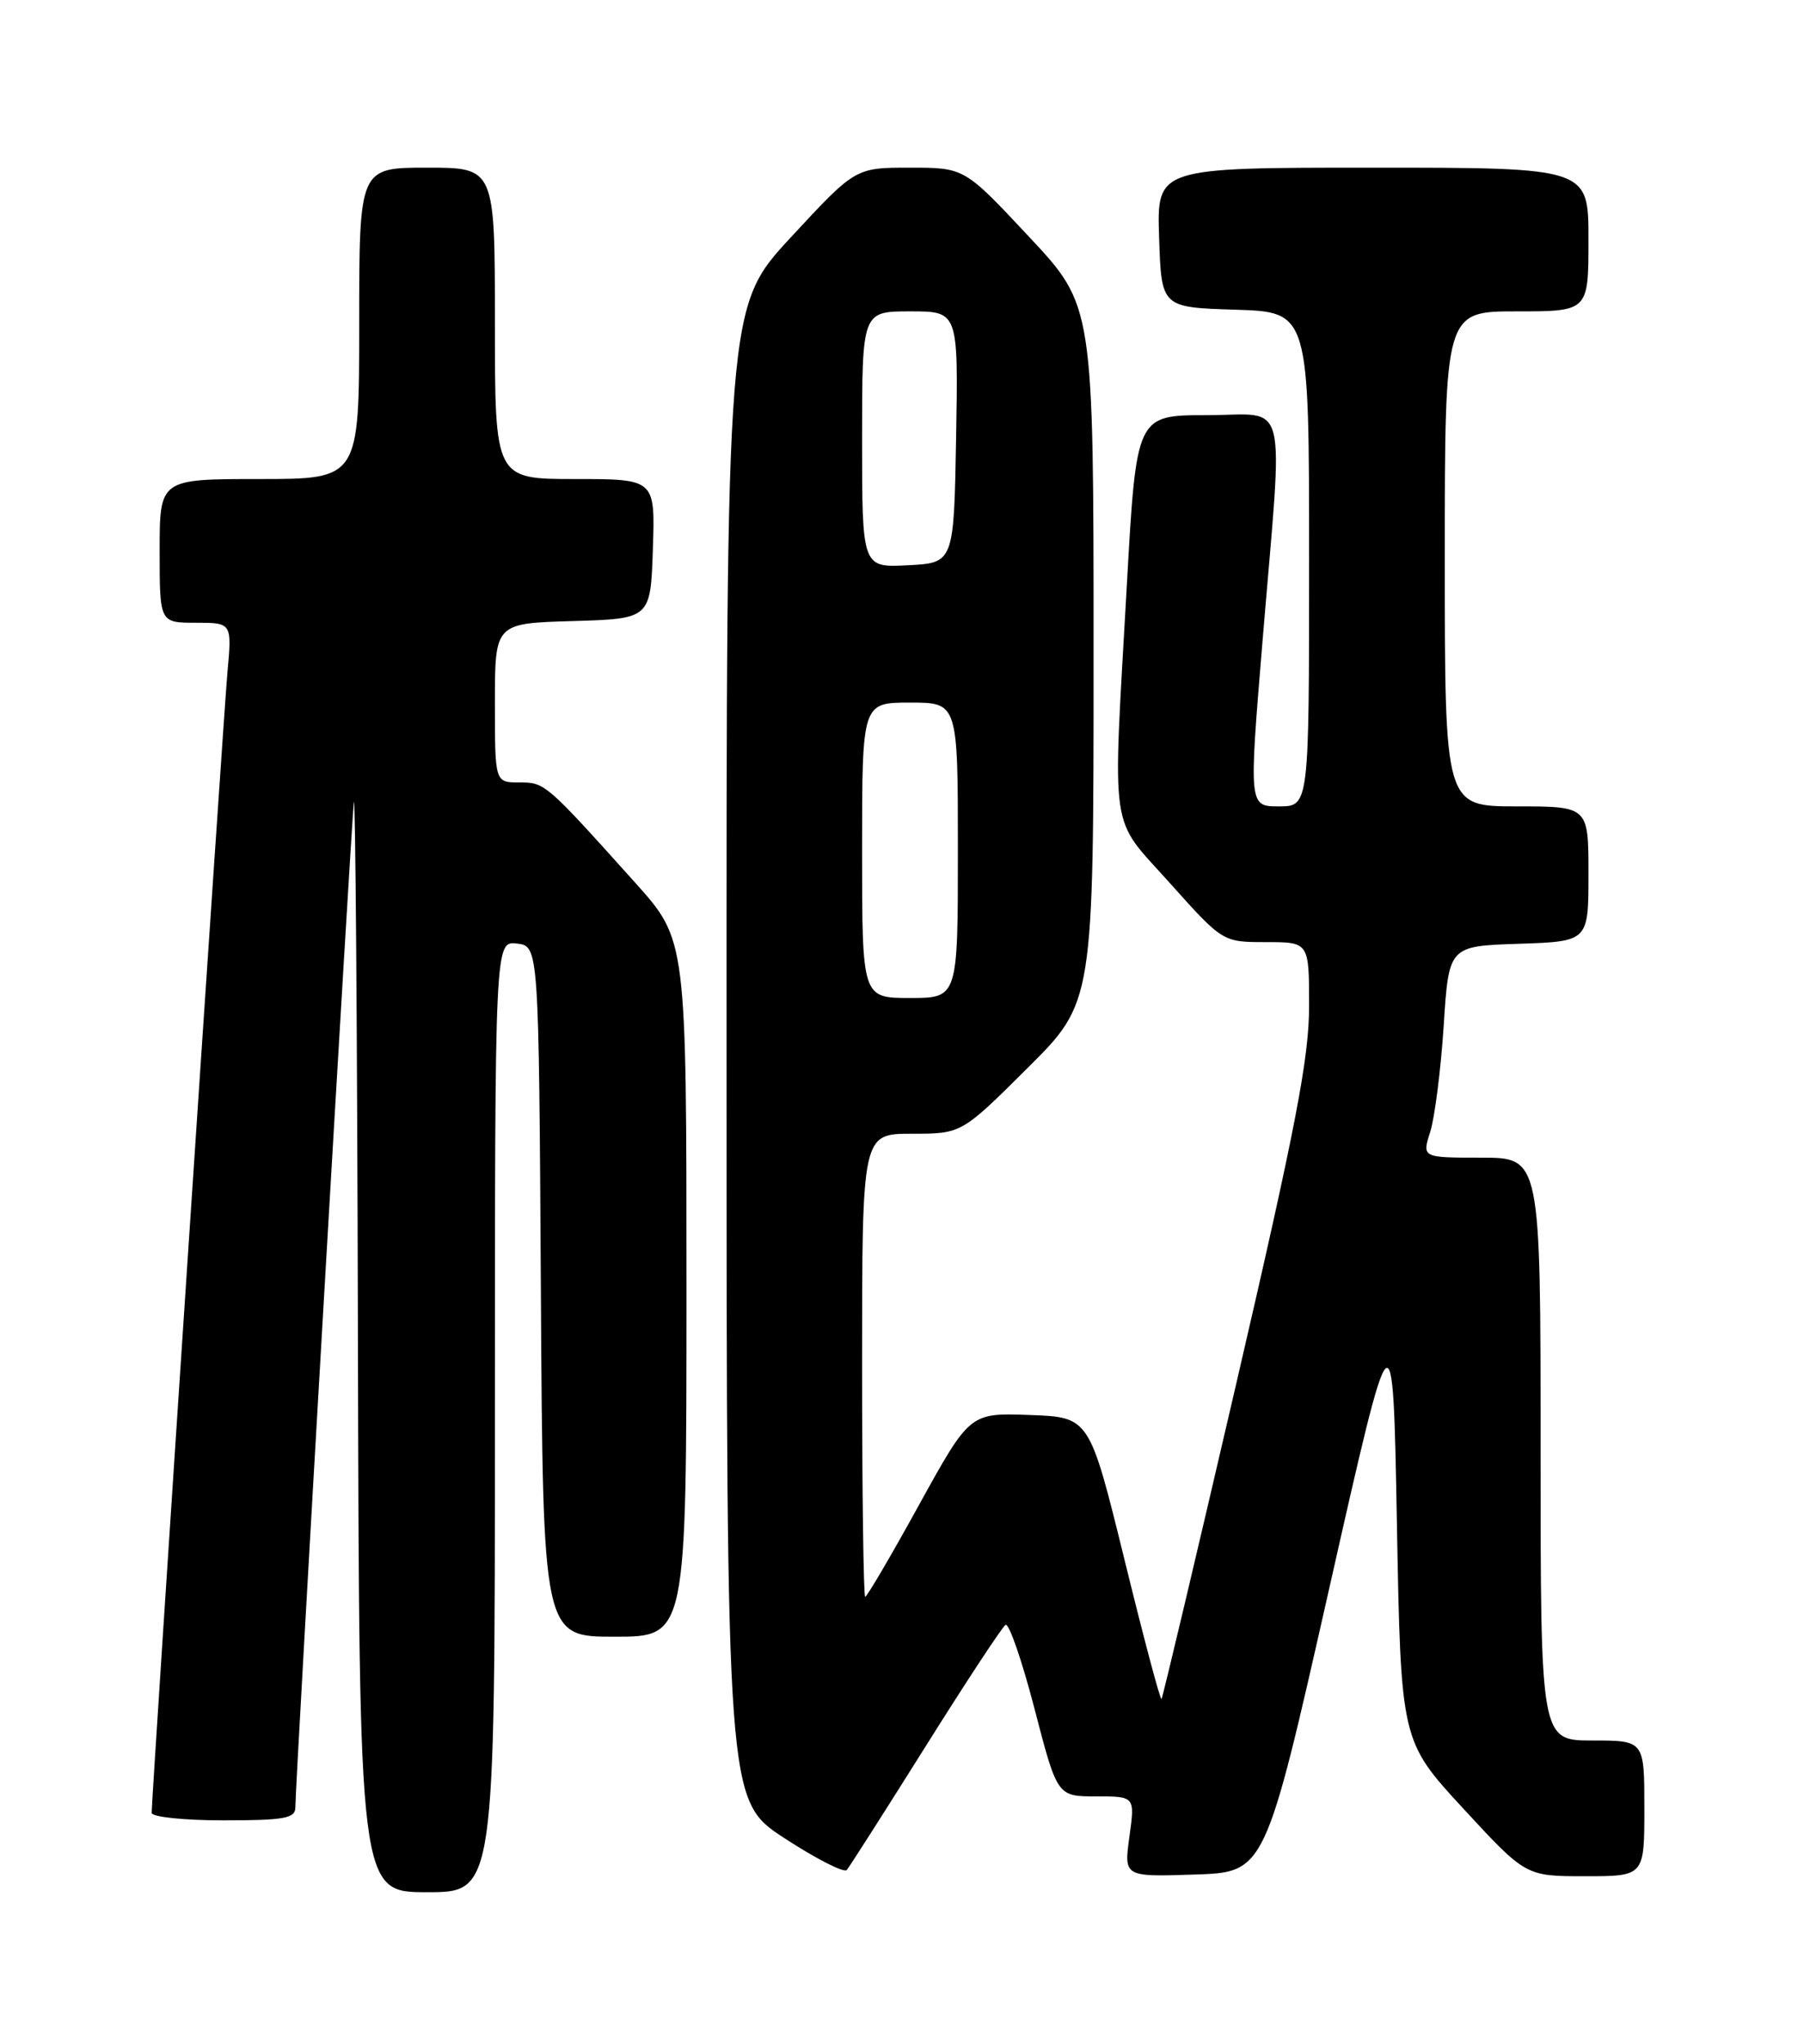 <?xml version="1.0" encoding="UTF-8" standalone="no"?>
<!DOCTYPE svg PUBLIC "-//W3C//DTD SVG 1.1//EN" "http://www.w3.org/Graphics/SVG/1.1/DTD/svg11.dtd" >
<svg xmlns="http://www.w3.org/2000/svg" xmlns:xlink="http://www.w3.org/1999/xlink" version="1.1" viewBox="0 0 226 256">
 <g >
 <path fill="currentColor"
d=" M 62.00 177.43 C 62.00 117.87 62.00 117.87 64.75 118.18 C 67.50 118.50 67.50 118.50 67.76 161.75 C 68.02 205.00 68.02 205.00 77.01 205.00 C 86.00 205.00 86.00 205.00 86.00 161.36 C 86.00 117.73 86.00 117.73 79.62 110.61 C 68.33 98.04 68.28 98.00 65.05 98.00 C 62.00 98.00 62.00 98.00 62.00 88.04 C 62.00 78.07 62.00 78.07 71.75 77.79 C 81.50 77.50 81.50 77.50 81.79 68.75 C 82.08 60.00 82.08 60.00 72.04 60.00 C 62.00 60.00 62.00 60.00 62.00 40.50 C 62.00 21.00 62.00 21.00 53.50 21.00 C 45.00 21.00 45.00 21.00 45.00 40.50 C 45.00 60.00 45.00 60.00 32.50 60.00 C 20.00 60.00 20.00 60.00 20.00 69.00 C 20.00 78.00 20.00 78.00 24.53 78.00 C 29.06 78.00 29.06 78.00 28.49 84.25 C 27.97 90.10 19.00 225.01 19.00 227.06 C 19.00 227.58 23.05 228.00 28.00 228.00 C 35.62 228.00 37.00 227.75 37.00 226.38 C 37.00 223.41 43.98 103.54 44.33 100.50 C 44.52 98.85 44.75 128.89 44.84 167.25 C 45.00 237.00 45.00 237.00 53.50 237.00 C 62.00 237.00 62.00 237.00 62.00 177.43 Z  M 115.95 218.75 C 121.04 210.63 125.55 203.78 125.97 203.52 C 126.40 203.26 128.03 207.98 129.60 214.02 C 132.45 225.00 132.45 225.00 137.32 225.00 C 142.19 225.00 142.19 225.00 141.49 230.04 C 140.80 235.08 140.80 235.08 149.65 234.79 C 158.49 234.50 158.49 234.50 166.50 199.05 C 174.50 163.59 174.50 163.59 175.00 190.82 C 175.50 218.05 175.50 218.05 183.32 226.53 C 191.14 235.00 191.14 235.00 198.57 235.00 C 206.00 235.00 206.00 235.00 206.00 226.50 C 206.00 218.00 206.00 218.00 199.50 218.00 C 193.00 218.00 193.00 218.00 193.00 181.50 C 193.00 145.00 193.00 145.00 185.57 145.00 C 178.14 145.00 178.14 145.00 179.18 141.75 C 179.74 139.96 180.50 134.00 180.86 128.50 C 181.50 118.50 181.50 118.50 190.25 118.21 C 199.00 117.92 199.00 117.92 199.00 109.46 C 199.00 101.00 199.00 101.00 190.00 101.00 C 181.00 101.00 181.00 101.00 181.00 70.00 C 181.00 39.00 181.00 39.00 190.00 39.00 C 199.00 39.00 199.00 39.00 199.00 30.00 C 199.00 21.00 199.00 21.00 171.96 21.00 C 144.92 21.00 144.92 21.00 145.21 29.75 C 145.50 38.50 145.50 38.50 154.75 38.79 C 164.00 39.08 164.00 39.08 164.00 70.04 C 164.00 101.00 164.00 101.00 160.22 101.00 C 156.45 101.00 156.45 101.00 158.17 80.25 C 160.78 48.80 161.57 52.00 151.18 52.00 C 142.36 52.00 142.36 52.00 141.17 73.25 C 139.37 105.27 138.90 102.04 146.59 110.64 C 153.18 118.00 153.18 118.00 158.59 118.00 C 164.00 118.00 164.00 118.00 164.00 125.99 C 164.00 132.52 162.33 141.16 154.89 173.24 C 149.88 194.83 145.66 212.64 145.51 212.80 C 145.35 212.97 143.26 205.09 140.86 195.30 C 136.48 177.50 136.48 177.50 128.99 177.23 C 121.50 176.96 121.50 176.96 115.14 188.48 C 111.65 194.82 108.61 200.00 108.39 200.00 C 108.18 200.00 108.00 186.95 108.00 171.00 C 108.00 142.00 108.00 142.00 114.23 142.00 C 120.46 142.00 120.46 142.00 128.73 133.77 C 137.00 125.54 137.00 125.54 137.00 81.92 C 137.00 38.29 137.00 38.29 128.91 29.65 C 120.82 21.00 120.82 21.00 113.99 21.00 C 107.16 21.00 107.16 21.00 99.08 29.72 C 91.00 38.44 91.00 38.44 91.02 131.97 C 91.03 225.50 91.03 225.50 98.25 230.22 C 102.22 232.81 105.74 234.61 106.08 234.22 C 106.42 233.82 110.86 226.86 115.95 218.75 Z  M 108.00 106.50 C 108.00 88.00 108.00 88.00 114.00 88.00 C 120.00 88.00 120.00 88.00 120.00 106.50 C 120.00 125.00 120.00 125.00 114.00 125.00 C 108.00 125.00 108.00 125.00 108.00 106.50 Z  M 108.00 55.05 C 108.00 39.00 108.00 39.00 114.03 39.00 C 120.05 39.00 120.05 39.00 119.78 54.75 C 119.50 70.50 119.50 70.50 113.75 70.80 C 108.00 71.10 108.00 71.10 108.00 55.05 Z "/>
</g>
</svg>